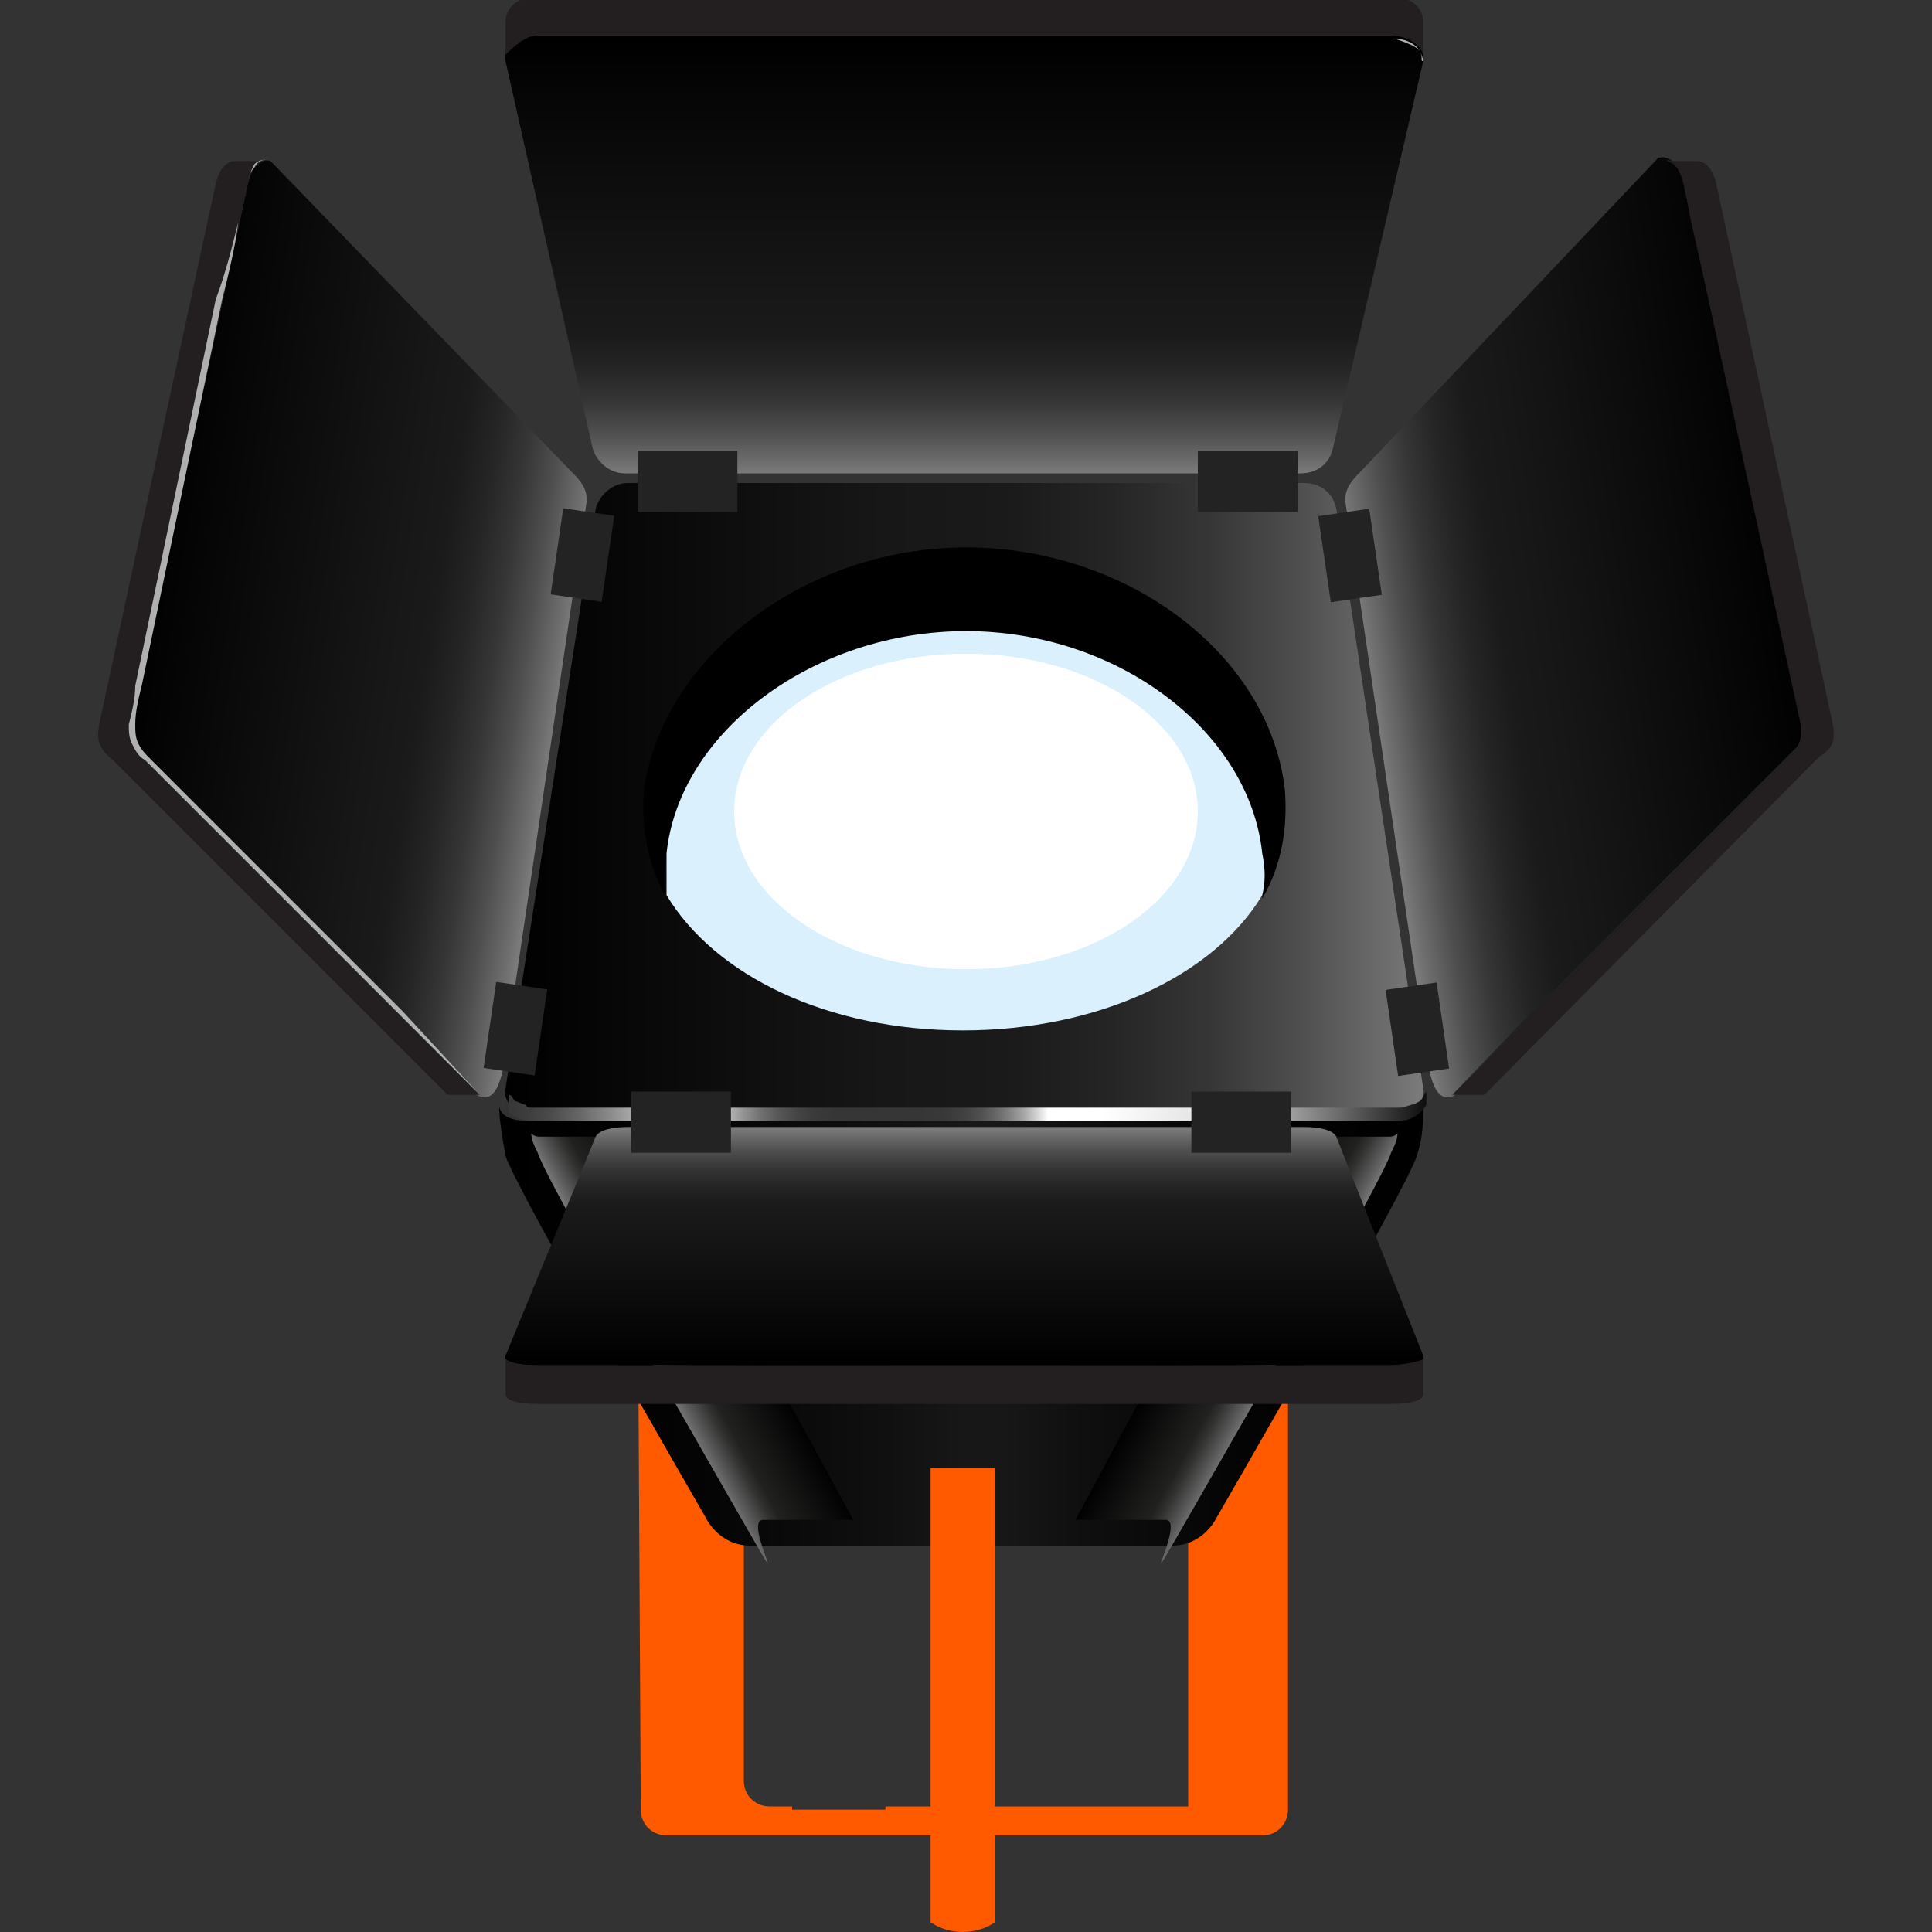 <svg enable-background="new 0 0 60 60" height="60" viewBox="0 0 60 60" width="60" xmlns="http://www.w3.org/2000/svg" xmlns:xlink="http://www.w3.org/1999/xlink"><rect x="0" y="0" width="60" height="60" fill="#333333" stroke="none"/><linearGradient id="a" gradientTransform="matrix(1 0 0 -1 233.414 -38.548)" gradientUnits="userSpaceOnUse" x1="-217.727" x2="-189.268" y1="-63.348" y2="-63.348"><stop offset="0"/><stop offset=".414" stop-color="#171717"/><stop offset=".549" stop-color="#1a1a1a"/><stop offset=".662" stop-color="#252525"/><stop offset=".768" stop-color="#363636"/><stop offset=".869" stop-color="#4f4f4f"/><stop offset=".966" stop-color="#6e6e6e"/><stop offset="1" stop-color="#7b7b7b"/></linearGradient><linearGradient id="b" gradientTransform="matrix(1 0 0 -1 233.414 -38.548)" gradientUnits="userSpaceOnUse" x1="-217.717" x2="-189.238" y1="-79.698" y2="-79.698"><stop offset="0"/><stop offset=".209" stop-color="#040404"/><stop offset=".415" stop-color="#101010"/><stop offset=".5" stop-color="#171717"/><stop offset=".502" stop-color="#171717"/><stop offset=".543" stop-color="#171717"/><stop offset=".629" stop-color="#0f0f0f"/><stop offset=".806" stop-color="#040404"/><stop offset="1"/></linearGradient><linearGradient id="c"><stop offset="0" stop-color="#363636"/><stop offset=".022" stop-color="#3c3c3c"/><stop offset=".05" stop-color="#4b4b4b"/><stop offset=".081" stop-color="#666"/><stop offset=".115" stop-color="#8a8a8a"/><stop offset=".151" stop-color="#b8b8b8"/><stop offset=".161" stop-color="#c8c8c8"/><stop offset=".237" stop-color="#c8c8c8"/><stop offset=".242" stop-color="#bcbcbc"/><stop offset=".26" stop-color="#939393"/><stop offset=".279" stop-color="#717171"/><stop offset=".298" stop-color="#575757"/><stop offset=".318" stop-color="#454545"/><stop offset=".338" stop-color="#3a3a3a"/><stop offset=".36" stop-color="#363636"/><stop offset=".364" stop-color="#363636"/><stop offset=".452" stop-color="#363636"/><stop offset=".481" stop-color="#393939"/><stop offset=".502" stop-color="#424242"/><stop offset=".519" stop-color="#515151"/><stop offset=".535" stop-color="#676767"/><stop offset=".55" stop-color="#838383"/><stop offset=".565" stop-color="#a5a5a5"/><stop offset=".578" stop-color="#cecece"/><stop offset=".591" stop-color="#fcfcfc"/><stop offset=".591" stop-color="#fff"/><stop offset=".65" stop-color="#fff"/><stop offset=".796" stop-color="#dbdada"/><stop offset="1" stop-color="#101010"/></linearGradient><linearGradient id="d" gradientTransform="matrix(1 0 0 -1 233.414 -38.548)" gradientUnits="userSpaceOnUse" x1="-189.214" x2="-189.214" xlink:href="#c" y1="-72.598" y2="-72.598"/><linearGradient id="e" gradientTransform="matrix(1 0 0 -1 233.414 -38.548)" gradientUnits="userSpaceOnUse" x1="-217.754" x2="-189.098" xlink:href="#c" y1="-72.661" y2="-72.661"/><linearGradient id="f" gradientTransform="matrix(1 0 0 -1 233.414 -38.548)" gradientUnits="userSpaceOnUse" x1="-217.753" x2="-189.209" xlink:href="#c" y1="-72.848" y2="-72.848"/><linearGradient id="g"><stop offset="0" stop-color="#7b7b7b"/><stop offset=".024" stop-color="#6e6e6e"/><stop offset=".092" stop-color="#4f4f4f"/><stop offset=".164" stop-color="#363636"/><stop offset=".239" stop-color="#252525"/><stop offset=".319" stop-color="#1a1a1a"/><stop offset=".414" stop-color="#171717"/><stop offset="1"/></linearGradient><linearGradient id="h" gradientTransform="matrix(1 0 0 -1 233.414 -38.548)" gradientUnits="userSpaceOnUse" x1="-203.464" x2="-203.464" xlink:href="#g" y1="-53.248" y2="-39.701"/><linearGradient id="i" gradientTransform="matrix(1 0 0 -1 233.414 -38.548)" gradientUnits="userSpaceOnUse" x1="-190.978" x2="-177.734" xlink:href="#g" y1="-58.956" y2="-56.859"/><linearGradient id="j" gradientTransform="matrix(-1 0 0 -1 -3425.218 -38.548)" gradientUnits="userSpaceOnUse" x1="-3442.774" x2="-3429.53" xlink:href="#g" y1="-59.011" y2="-56.914"/><linearGradient id="k"><stop offset="0" stop-color="#818282"/><stop offset=".109" stop-color="#5a5b5a"/><stop offset=".24" stop-color="#313130"/><stop offset=".306" stop-color="#212120"/><stop offset=".79"/><stop offset="1"/></linearGradient><linearGradient id="l" gradientTransform="matrix(1 0 0 -1 233.414 -38.548)" gradientUnits="userSpaceOnUse" x1="-213.487" x2="-209.752" xlink:href="#k" y1="-80.615" y2="-78.556"/><linearGradient id="m" gradientTransform="matrix(-1 0 0 -1 -3303.741 -38.548)" gradientUnits="userSpaceOnUse" x1="-3343.741" x2="-3340.008" xlink:href="#k" y1="-80.63" y2="-78.572"/><linearGradient id="n" gradientTransform="matrix(1 0 0 -1 233.414 -38.548)" gradientUnits="userSpaceOnUse" x1="-203.464" x2="-203.464" y1="-80.948" y2="-73.613"><stop offset="0"/><stop offset=".586" stop-color="#171717"/><stop offset=".681" stop-color="#1a1a1a"/><stop offset=".761" stop-color="#252525"/><stop offset=".836" stop-color="#363636"/><stop offset=".908" stop-color="#4f4f4f"/><stop offset=".976" stop-color="#6e6e6e"/><stop offset="1" stop-color="#7b7b7b"/></linearGradient><path d="m38.9 57c.5 0 .8-.4.8-.8v-18.2h-.4-.5-1.9v18.1h-9.4c0 .3-.1.6-.1.9z" fill="#ff5a00"/><path d="m22.3 56.4c.1.3.4.6.8.6h1.5c0-.3 0-.6 0-.9h-.7c-.4 0-.8-.3-.8-.8v-17.3h-.4-.4-2v18.4z" fill="#ff5a00"/><path d="m21.5 56.2h16.9c.4 0 .8-.3.8-.8v-17.4h-18.4v17.4c0 .4.3.8.7.8z" fill="none"/><path d="m19.9 56.2c0 .5.4.8.8.8h18.5c.5 0 .8-.4.8-.8v-18.2h-.9v17.4c0 .4-.3.8-.8.8h-16.8c-.4 0-.8-.3-.8-.8v-17.4h-.9z" fill="#ff5a00"/><path d="m44.2 33.8c.1.4-.4.8-1 .8h-26.5c-.6 0-1.1-.3-1-.8l2.8-18c.1-.4.5-.8 1-.8h21c.5 0 .9.3 1 .8z" fill="url(#a)"/><path d="m43.3 34.8c-.2 0-.4 0-.7 0-.2 0-.5 0-.8 0-.6 0-1.2 0-1.9 0-2.7 0-6.4 0-10.1 0s-7.3 0-10.1 0c-.7 0-1.3 0-1.9 0-.3 0-.5 0-.8 0-.2 0-.4 0-.7 0-.5 0-.8-.2-.8-.5 0 .5.1 1 .2 1.6.3 1 6.2 11.2 6.2 11.2s.4.9 1.4.9h5.4 2.3 5.4c1 0 1.4-.9 1.4-.9s5.9-10.2 6.2-11.2c.2-.6.2-1.1.2-1.6-.1.2-.5.5-.9.5z" fill="url(#b)"/><path d="m44.2 34.2c0-.2 0-.3 0-.3 0-.1 0 0 0 0z" fill="url(#d)"/><path d="m15.7 33.9c0-.1 0-.1 0 0 0 0-.1.1-.1.2v.3c.1-.2.1-.4.1-.5z" fill="url(#e)"/><path d="m16.5 34.8h.7.8 1.9 10.1s7.3 0 10.1 0h1.9.8s.4 0 .7 0c.4 0 .7-.3.8-.5 0-.2 0-.3 0-.5v.1s-.1.1-.1.2c-.1.1-.1.1-.3.2-.1 0-.3.1-.4.1h-.1c-.1 0-.1 0-.2 0s-.2 0-.3 0c-.2 0-.5 0-.8 0-.6 0-1.2 0-1.9 0-2.7 0-6.4 0-10.1 0s-7.3 0-10.1 0c-.7 0-1.3 0-1.9 0-.5 0-1.1 0-1.4 0-.1 0-.1 0-.1 0h-.1c-.1 0-.1 0-.2-.1-.1 0-.2-.1-.3-.1-.1-.1-.1-.2-.2-.2v.5c0 .1.3.3.7.3z" fill="url(#f)"/><path d="m30 19.7c4.7 0 8.8 3.1 9.2 6.9v1.3c.6-1 .8-2.2.7-3.4-.5-4.2-4.9-7.5-9.9-7.5s-9.4 3.4-10 7.5c-.1 1.2.1 2.3.7 3.4-.1-.4-.1-.8 0-1.3.4-3.8 4.6-6.9 9.3-6.9z"/><path d="m29.9 32c4.2 0 7.8-1.7 9.3-4.2.1-.4.1-.8 0-1.3-.4-3.8-4.5-6.9-9.2-6.9s-8.9 3.1-9.3 6.9v1.3c1.5 2.5 5 4.2 9.2 4.2z" fill="#daf0fc"/><path d="m18.4 13.9c.1.4.5.8 1 .8h21c.5 0 .9-.3 1-.8l2.8-12c.1-.4-.4-.8-1-.8h-26.5c-.6 0-1.1.3-1 .8z" fill="url(#h)"/><path d="m16.7 1.1h26.5c.4 0 .9.2 1 .6v-1c0-.5-.4-.8-1-.8h-26.5c-.6 0-1 .3-1 .8v1c.2-.2.6-.6 1-.6z" fill="#231f20"/><path d="m19.8 14h3.1v1.9h-3.1z" fill="#232323"/><path d="m37.2 14h3.1v1.9h-3.1z" fill="#232323"/><path d="m42.3 14.6c-.3.3-.6.6-.5 1.1l2.6 17.6c.1.4.3 1 .8.7l10.4-10.5c.5-.4.5-.7.4-1.2l-3.7-16.6c-.1-.5-.4-.9-.8-.8z" fill="url(#i)"/><path d="m56.9 22.4-3.6-16.7c-.1-.4-.3-.7-.6-.7h-1c.3 0 .5.3.6.8l3.6 16.6c.1.5 0 .8-.4 1.2l-10.4 10.4c-.1 0-.1 0-.2 0h1 .2l10.4-10.5c.5-.3.5-.6.4-1.1z" fill="#231f20"/><path d="m41.1 15.9h1.6v2.7h-1.6z" fill="#232323" transform="matrix(.99 -.145 .145 .99 -2.056 6.249)"/><path d="m43.2 30.6h1.6v2.7h-1.6z" fill="#232323" transform="matrix(.99 -.144 .144 .99 -4.143 6.669)"/><path d="m17.7 14.6c.3.3.6.6.5 1.1l-2.6 17.6c-.1.4-.3 1-.8.7l-10.3-10.4c-.5-.4-.5-.7-.4-1.2l3.6-16.7c.1-.5.4-.8.7-.7z" fill="url(#j)"/><path d="m3.1 22.4 3.6-16.7c.1-.4.3-.7.6-.7h1c-.3 0-.5.3-.6.7l-3.6 16.7c-.1.5 0 .8.4 1.2l10.4 10.4h.2-1c-.1 0-.1 0-.2 0l-10.4-10.4c-.5-.4-.5-.7-.4-1.2z" fill="#231f20"/><path d="m16.7 16.4h2.7v1.6h-2.7z" fill="#232323" transform="matrix(.145 -.99 .99 .145 -1.557 32.613)"/><path d="m14.6 31.2h2.7v1.6h-2.7z" fill="#232323" transform="matrix(.145 -.99 .99 .145 -17.986 43.097)"/><path d="m37.2 25.2c0 2.7-3.2 4.9-7.2 4.9s-7.2-2.2-7.2-4.9 3.2-4.9 7.2-4.9 7.2 2.2 7.2 4.9z" fill="#fff"/><path d="m18.3 35.3h-.4c-.1 0-.3 0-.4 0s-.1 0-.2 0c-.2 0-.3 0-.5 0-.1 0-.2 0-.3-.1 0 .2.1.4.2.6.2.7 3.7 6.8 6 10.8s.3.6 1 .6h2.8l-6.5-11.9z" fill="url(#l)"/><path d="m41.6 35.3h.4.4.2.5c.1 0 .2 0 .3-.1 0 .2-.1.4-.2.6-.2.7-3.7 6.8-6 10.8s-.3.6-1 .6h-2.8l6.5-12.1z" fill="url(#m)"/><path d="m41.5 35.3c-.1-.2-.5-.3-1-.3h-21c-.5 0-.9.1-1 .3l-2.8 6.8c-.1.2.4.3 1 .3h26.5c.6 0 1.1-.1 1-.3z" fill="url(#n)"/><path d="m43.2 42.4h-26.5c-.2 0-.8 0-1-.2v1.1c0 .2.4.3 1 .3h26.5c.6 0 1-.1 1-.3v-1.1c-.1.1-.8.2-1 .2z" fill="#231f20"/><path d="m37 33.9h3.1v1.9h-3.1z" fill="#232323"/><path d="m19.6 33.9h3.1v1.9h-3.1z" fill="#232323"/><path d="m44.2 1.9s0-.1-.1-.3-.4-.4-.8-.4-.9 0-1.4 0c-.6 0-1.2 0-1.9 0-2.7 0-6.4 0-10.1 0s-7.3 0-10.1 0c-.7 0-1.3 0-1.9 0s-1 0-1.4 0-.7.2-.8.4-.1.3-.1.3 0-.1.1-.3.4-.4.8-.4.9 0 1.4 0h1.9 10.1s7.3 0 10.1 0h1.9 1.4s.7.2.8.4 0 .3.1.3z" fill="#b0b0b0"/><path d="m45.1 34 2.6-2.6c.9-.9 1.7-1.7 2.6-2.6l5.2-5.2c.1-.1.2-.1.2-.2.1-.1.1-.2.2-.3 0-.1.1-.2.1-.3s0-.2 0-.3l-2-9-1-4.5-.5-2.2-.2-1.1c0-.2-.1-.4-.2-.5-.2-.2-.4-.3-.5-.2.2-.1.4 0 .5.2.1.1.2.3.2.5l.3 1.1.5 2.2 1 4.5 1.9 8.9v.3c0 .1 0 .2-.1.3 0 .1-.1.2-.2.3s-.2.2-.2.2l-5.2 5.2c-.9.9-1.7 1.7-2.6 2.6z" fill="#231f20"/><path d="m14.9 34-2.6-2.6c-.9-.9-1.7-1.7-2.6-2.6l-5.2-5.2c-.2-.1-.3-.3-.4-.5s-.1-.4-.1-.6c.1-.4.2-.8.2-1.2l.5-2.4 1-4.8 1-4.8c.3-.8.5-1.6.7-2.4l.3-1.2c0-.2.1-.4.2-.6.1-.1.3-.2.5-.1-.2-.1-.4 0-.5.2-.1.1-.2.3-.2.5l-.3 1.2c-.1.8-.3 1.6-.5 2.4l-1 4.8-1 4.8-.5 2.4c-.1.4-.2.8-.2 1.2 0 .2 0 .4.1.6s.2.3.4.5l5.2 5.2 2.6 2.6z" fill="#b0b0b0"/><path d="m15.7 42.1c0 .1.1.2.2.2.2.1.5.1.9.1h3.2 9.9s7.2 0 9.9 0h3.2c.4 0 .7 0 .9-.1.1 0 .2-.1.2-.1v-.1.1s-.1.1-.2.1c-.2.1-.5.1-.9.1-.8 0-1.9 0-3.2 0-2.7 0-6.3 0-9.9 0s-7.2 0-9.9 0c-1.3 0-2.5 0-3.2 0-.4 0-.7 0-.9-.1-.1 0-.2-.1-.2-.2z" fill="#b0b0b0"/><path d="m30.9 59.7c-.6.4-1.4.4-2 0 0-.9 0-13.2 0-14.1h2z" fill="#ff5a00"/></svg>